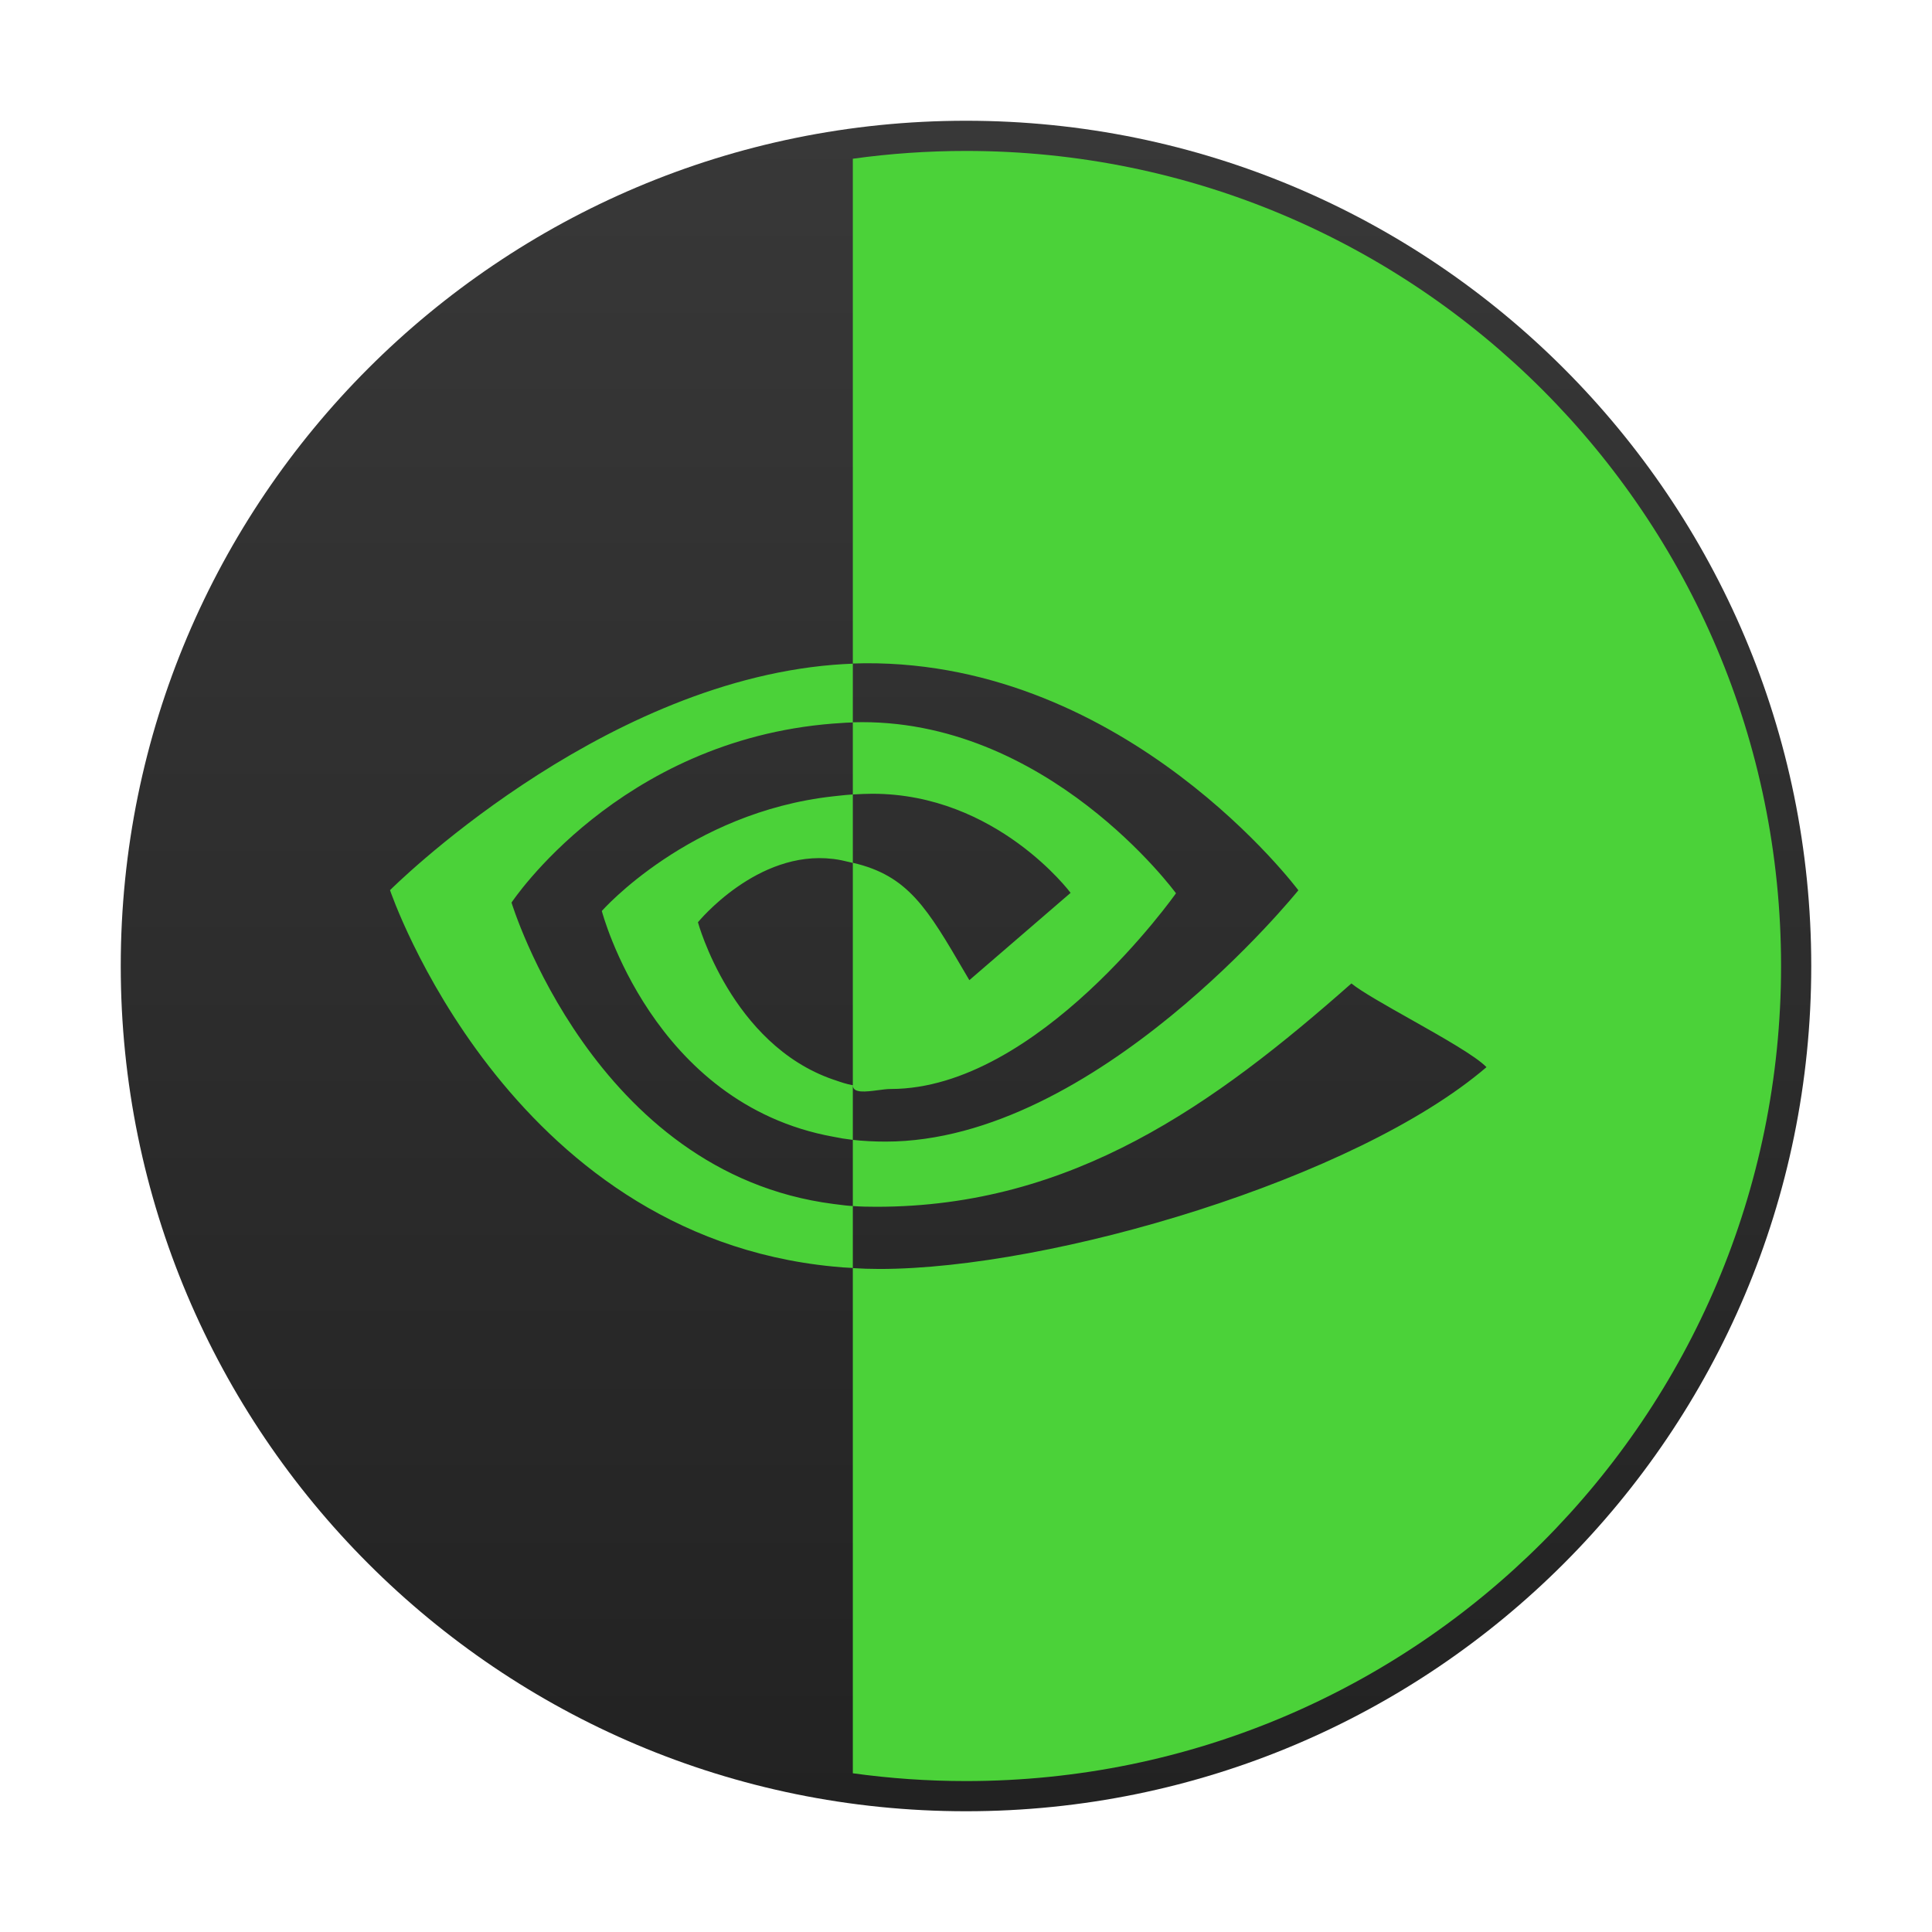 <svg width="64" height="64" viewBox="0 0 64 64" fill="none" xmlns="http://www.w3.org/2000/svg">
<path d="M32 60C47.464 60 60 47.464 60 32C60 16.536 47.464 4 32 4C16.536 4 4 16.536 4 32C4 47.464 16.536 60 32 60Z" fill="url(#paint0_linear)"/>
<path fill-rule="evenodd" clip-rule="evenodd" d="M28.251 58.742C29.476 58.912 30.728 59 32 59C46.912 59 59 46.912 59 32C59 17.088 46.912 5 32 5C30.728 5 29.476 5.088 28.251 5.258V21.98L28.648 21.971C37.359 21.914 43.01 29.492 43.01 29.492C43.01 29.492 36.315 37.817 29.337 37.817C28.959 37.817 28.6 37.798 28.251 37.76V35.951C28.251 36.224 28.684 36.166 29.085 36.114C29.24 36.093 29.389 36.074 29.507 36.074C34.392 36.074 38.956 29.591 38.956 29.591C38.956 29.591 34.676 23.733 28.251 23.927V21.985C28.015 21.995 27.835 22.004 27.603 22.023C19.732 22.665 12.92 29.488 12.92 29.488C12.92 29.488 16.78 40.911 27.603 41.956C27.84 41.979 28.01 41.993 28.251 42.003V39.952C28.506 39.971 28.77 39.976 29.035 39.976C35.526 39.976 40.227 36.589 44.767 32.578C45.102 32.849 45.891 33.294 46.722 33.762C47.771 34.354 48.888 34.984 49.242 35.351C44.919 39.055 34.846 42.036 29.134 42.036C28.832 42.036 28.539 42.026 28.251 42.008V58.742ZM28.251 26.317V23.932C28.086 23.935 27.947 23.945 27.801 23.956C27.737 23.96 27.672 23.965 27.603 23.969C20.498 24.522 16.945 29.899 16.945 29.899C16.945 29.899 19.662 38.856 27.603 39.882C27.66 39.888 27.713 39.895 27.764 39.902C27.924 39.923 28.068 39.942 28.251 39.952V37.76C28.01 37.732 27.835 37.703 27.603 37.656C21.599 36.565 19.936 30.177 19.936 30.177C19.936 30.177 22.817 26.908 27.603 26.379C27.665 26.373 27.723 26.366 27.779 26.36C27.934 26.343 28.077 26.328 28.251 26.317ZM28.251 26.317V28.581C30.086 29.004 30.719 30.087 31.968 32.226C32.015 32.305 32.062 32.386 32.111 32.469L35.465 29.577C35.465 29.577 33.018 26.294 28.898 26.294C28.718 26.294 28.488 26.305 28.306 26.315C28.287 26.316 28.269 26.317 28.251 26.317ZM28.251 35.951C28.032 35.909 27.866 35.852 27.676 35.786C27.652 35.778 27.628 35.77 27.603 35.762C24.221 34.599 23.12 30.551 23.12 30.551C23.12 30.551 25.081 28.146 27.594 28.453H27.603C27.812 28.48 27.96 28.515 28.125 28.555C28.166 28.565 28.207 28.575 28.251 28.585V35.951Z" fill="#4BD239"/>
<defs>
<linearGradient id="paint0_linear" x1="32" y1="4" x2="32" y2="60" gradientUnits="userSpaceOnUse">
<stop stop-color="#383838"/>
<stop offset="1" stop-color="#222222"/>
</linearGradient>
</defs>
</svg>
